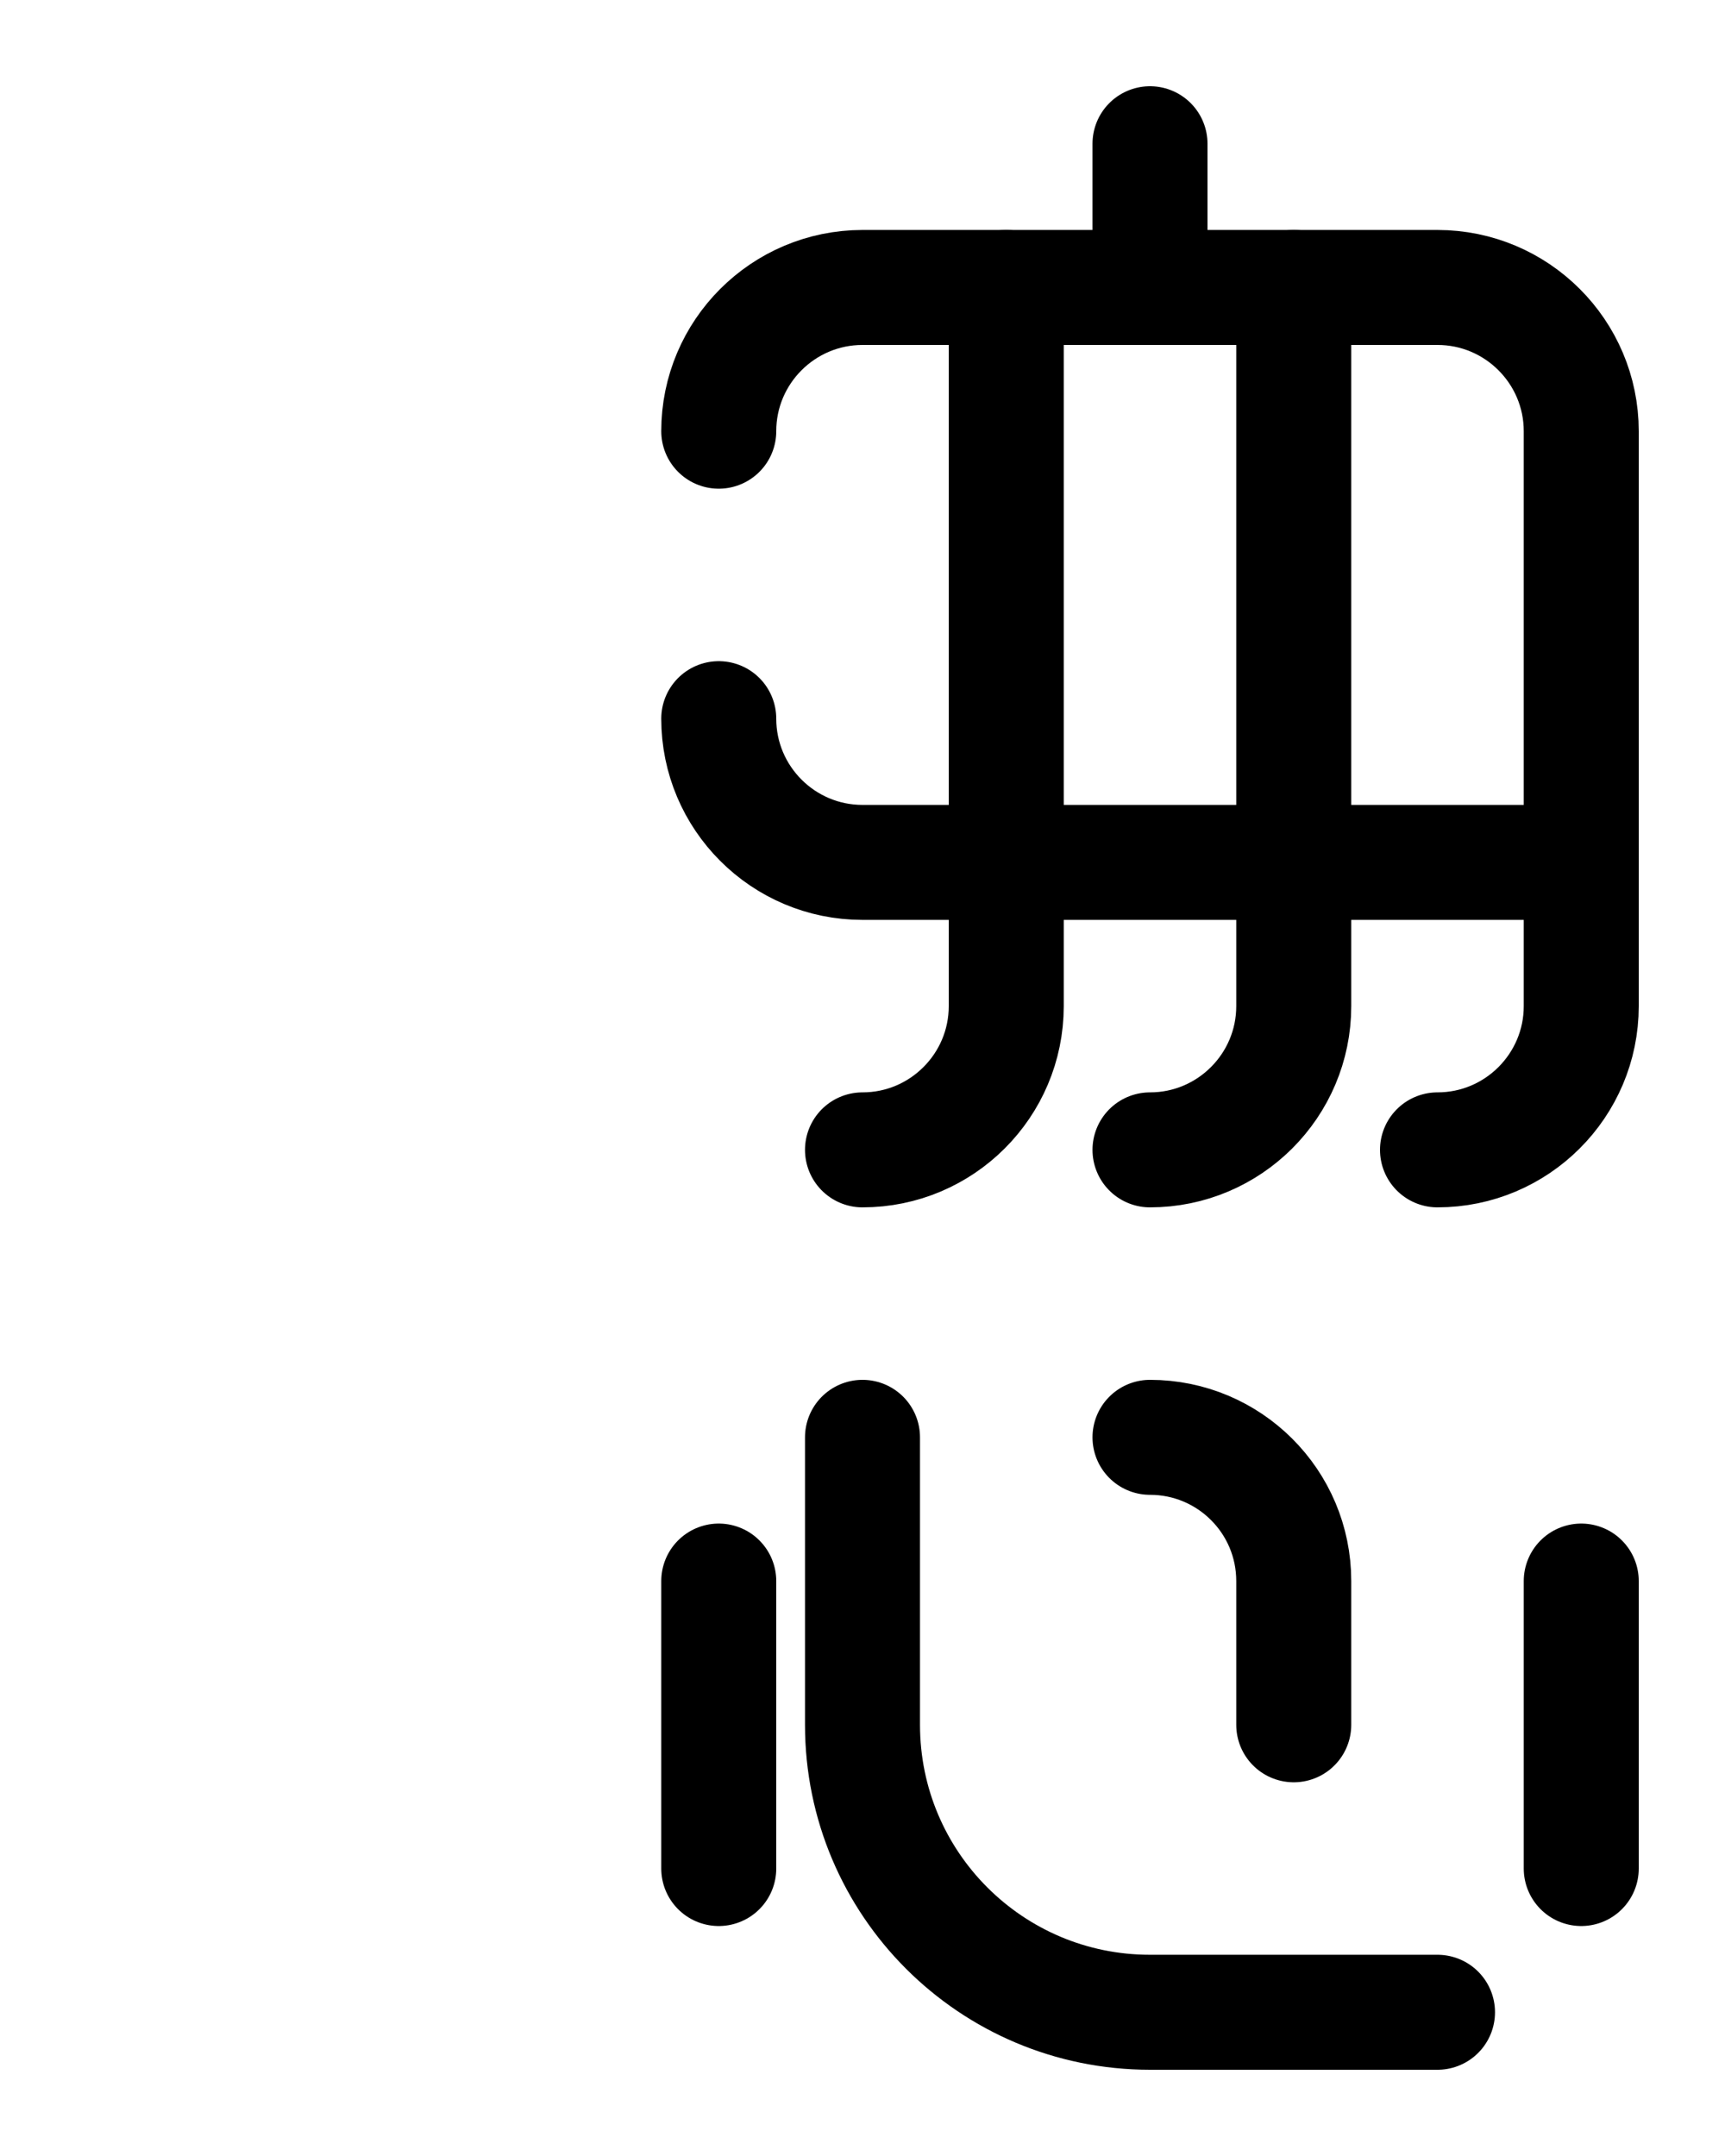 <?xml version="1.0" encoding="utf-8"?>
<!-- Generator: Adobe Illustrator 26.0.0, SVG Export Plug-In . SVG Version: 6.00 Build 0)  -->
<svg version="1.1" id="图层_1" xmlns="http://www.w3.org/2000/svg" xmlns:xlink="http://www.w3.org/1999/xlink" x="0px" y="0px"
	 viewBox="0 0 720 900" style="enable-background:new 0 0 720 900;" xml:space="preserve">
<style type="text/css">
	.st0{fill:none;stroke:#000000;stroke-width:48;stroke-linecap:round;stroke-linejoin:round;stroke-miterlimit:10;}
</style>
<line class="st0" x1="480" y1="120" x2="480" y2="60"/>
<path class="st0" d="M300,180c0-33.1,26.9-60,60-60h240c33.1,0,60,26.9,60,60v240c0,33.1-26.9,60-60,60"/>
<path class="st0" d="M540,120v300c0,33.1-26.9,60-60,60"/>
<path class="st0" d="M420,120v300c0,33.1-26.9,60-60,60"/>
<path class="st0" d="M660,360H360c-33.1,0-60-26.9-60-60"/>
<path class="st0" d="M480,600c33.1,0,60,26.8,60,60v60"/>
<line class="st0" x1="300" y1="660" x2="300" y2="780"/>
<line class="st0" x1="660" y1="660" x2="660" y2="780"/>
<path class="st0" d="M360,600v120c0,66.3,53.7,120,120,120h120"/>
</svg>
